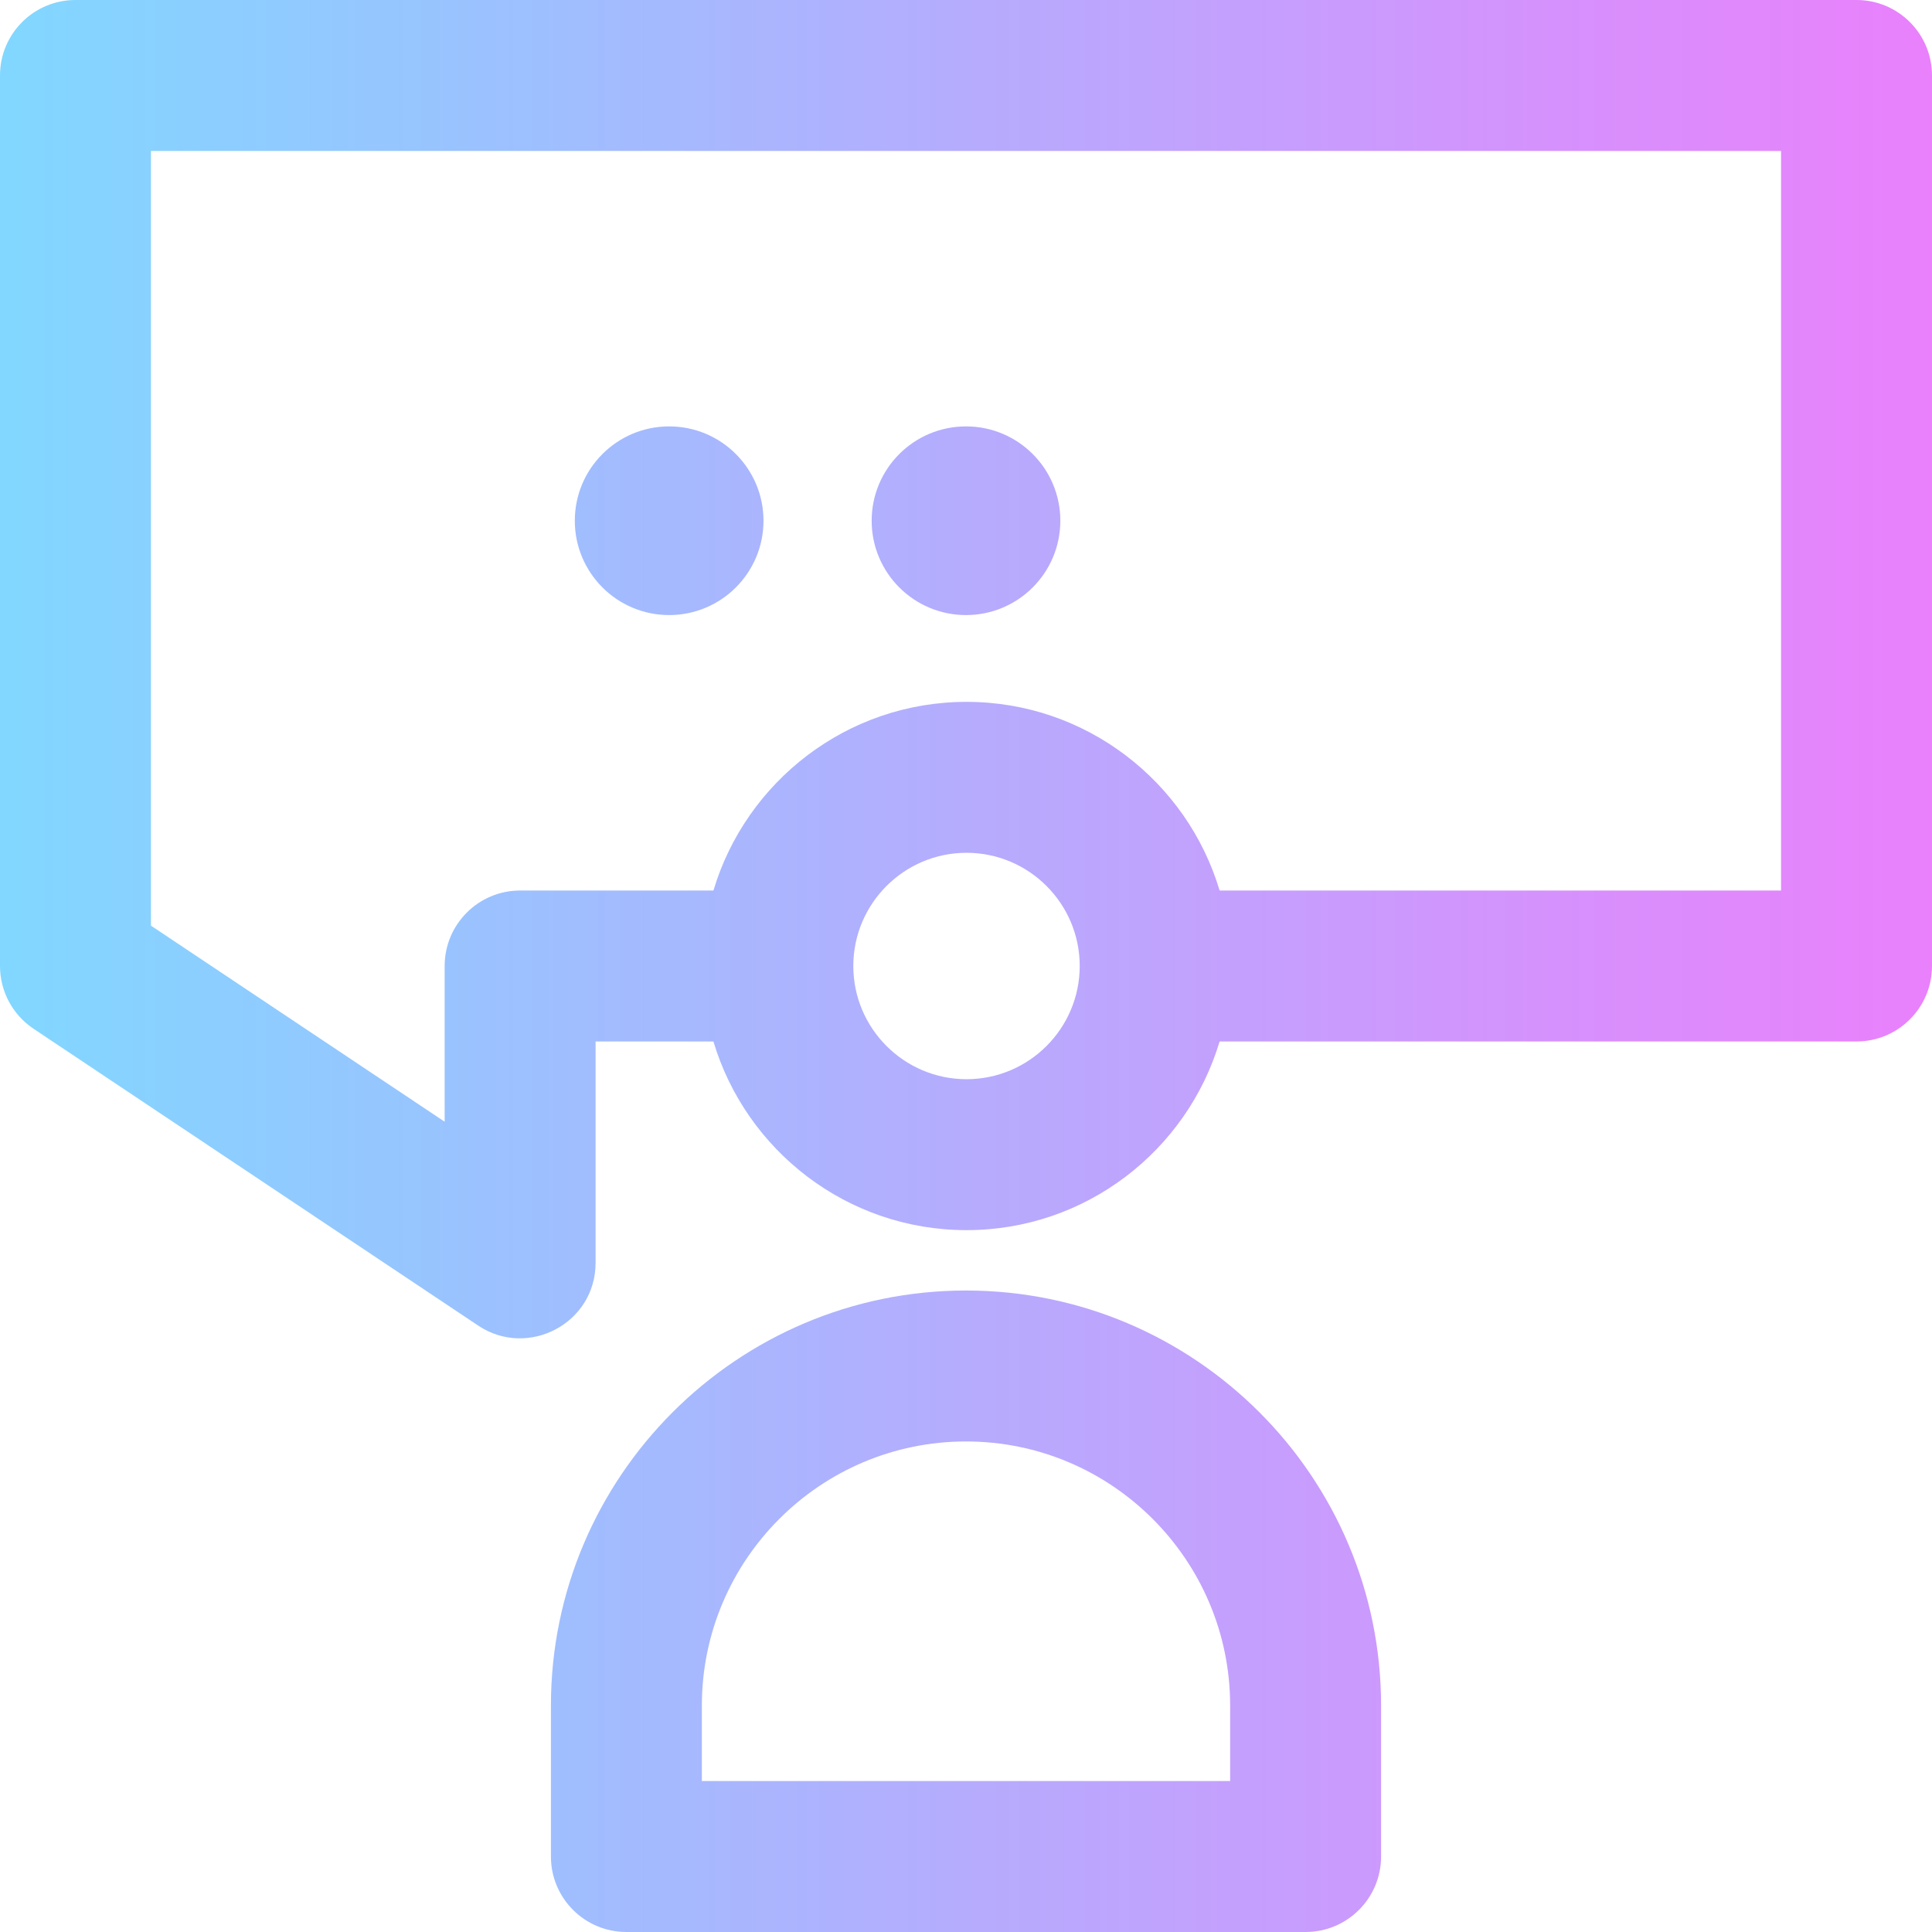 <svg height="512pt" viewBox="0 0 512 512" width="512pt" xmlns="http://www.w3.org/2000/svg" xmlns:xlink="http://www.w3.org/1999/xlink"><linearGradient id="a"><stop offset="0" stop-color="#80d8ff"/><stop offset="1" stop-color="#ea80fc"/></linearGradient><linearGradient id="b" gradientUnits="userSpaceOnUse" x1="-2.856" x2="513.251" xlink:href="#a" y1="427" y2="427"/><linearGradient id="c" gradientUnits="userSpaceOnUse" x1="-2.856" x2="513.251" xlink:href="#a" y1="177.338" y2="177.338"/><linearGradient id="d" gradientUnits="userSpaceOnUse" x1="-2.856" x2="513.251" xlink:href="#a" y1="138" y2="138"/><path d="m256 342c-60.652 0-110 49.348-110 110v40c0 11.047 8.953 20 20 20h180c11.047 0 20-8.953 20-20v-40c0-60.652-49.348-110-110-110zm70 130h-140v-20c0-38.598 31.402-70 70-70s70 31.402 70 70zm0 0" fill="url(#b)"/><path d="m492 0h-472c-11.047 0-20 8.953-20 20v236c0 6.684 3.336 12.922 8.895 16.633l117.836 78.668c13.141 8.773 31.105-.535 31.105-16.637v-58.664h31.23c8.625 28.883 35.422 50 67.07 50 31.648 0 58.445-21.117 67.074-50h168.789c11.047 0 20-8.953 20-20v-236c0-11.047-8.953-20-20-20zm-235.863 286c-16.539 0-30-13.457-30-30s13.461-30 30-30c16.543 0 30 13.457 30 30s-13.457 30-30 30zm215.863-50h-148.789c-8.629-28.883-35.426-50-67.074-50-31.648 0-58.445 21.117-67.07 50h-51.23c-11.047 0-20 8.953-20 20v41.266l-77.836-51.961v-205.305h432zm0 0" fill="url(#c)"/><g fill="url(#d)"><path d="m281 138c0 13.809-11.191 25-25 25s-25-11.191-25-25 11.191-25 25-25 25 11.191 25 25zm0 0"/><path d="m359.668 138c0 13.809-11.195 25-25 25-13.809 0-25-11.191-25-25s11.191-25 25-25c13.805 0 25 11.191 25 25zm0 0"/><path d="m202.332 138c0 13.809-11.191 25-25 25-13.805 0-25-11.191-25-25s11.195-25 25-25c13.809 0 25 11.191 25 25zm0 0"/></g></svg>
